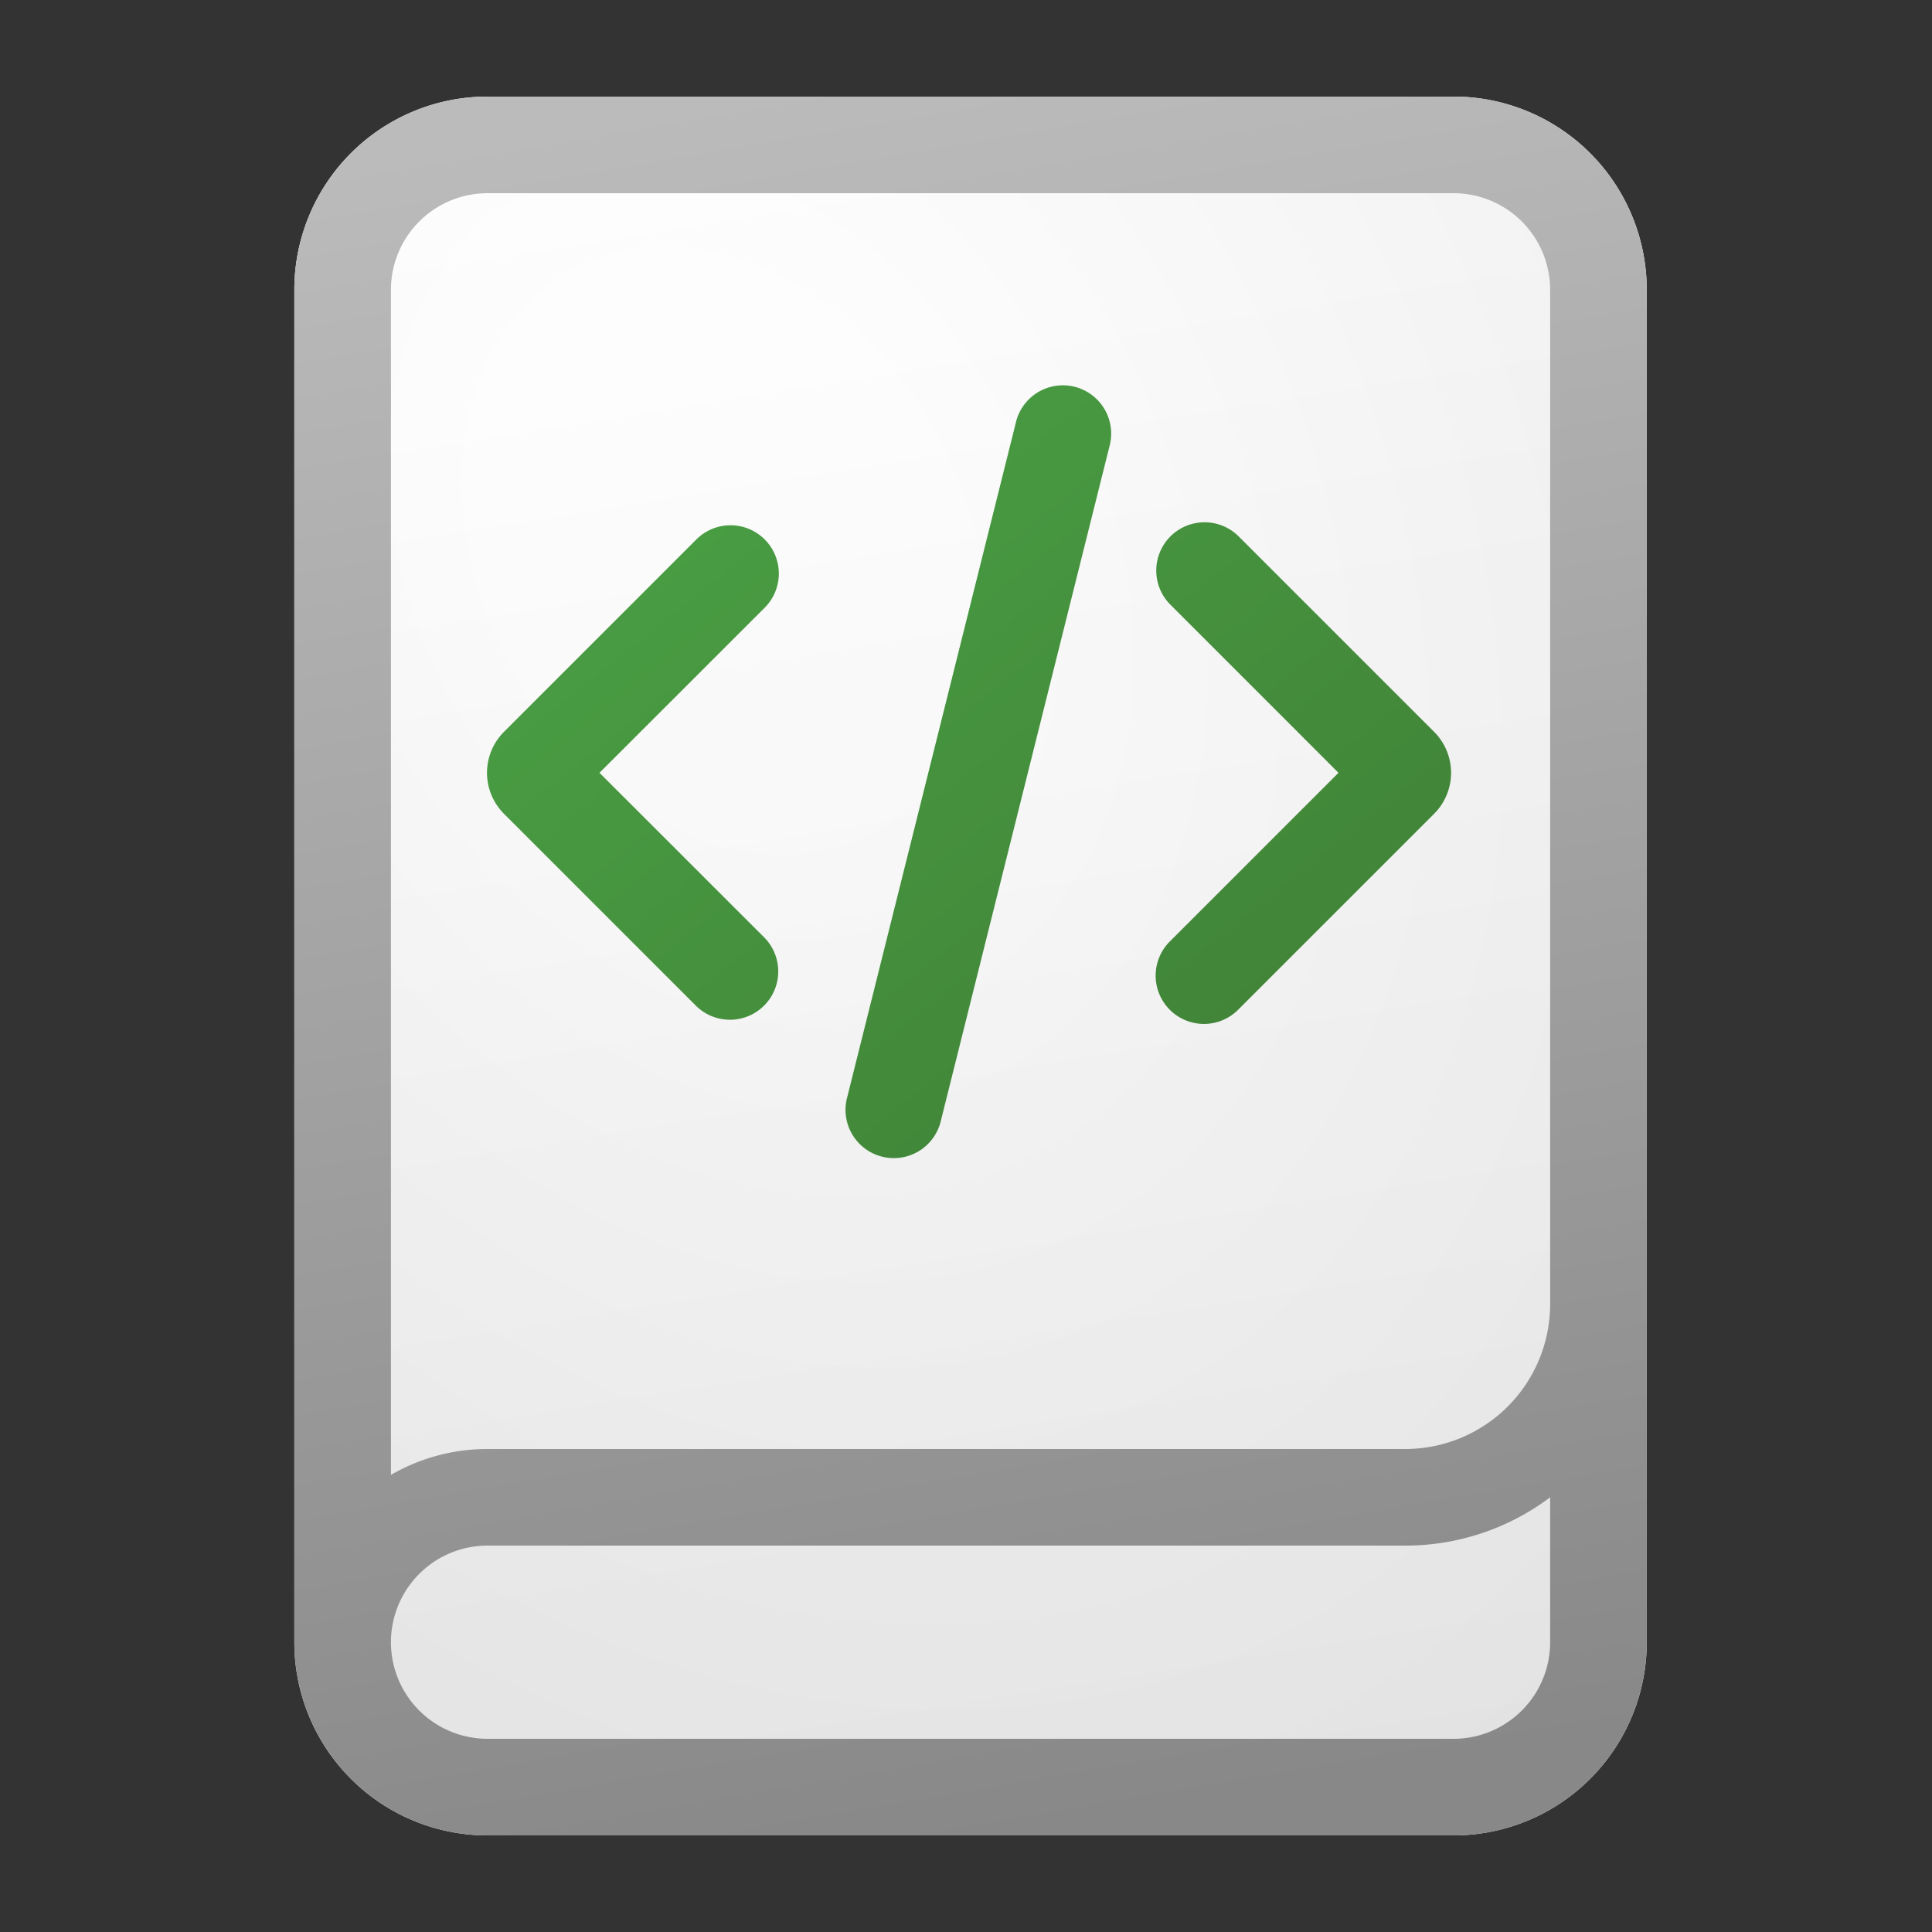 <svg xmlns="http://www.w3.org/2000/svg" width="20" height="20" fill="currentColor"><rect width="100%" height="100%" fill="#333333" stroke="none"/><path fill="url(#icon-a183d6f5fc0fab2e__icon-50c63a1446e23d81__a)" d="M3.047 3a2 2 0 0 1 2-2h10a2 2 0 0 1 2 2v14a2 2 0 0 1-2 2h-10a2 2 0 0 1-2-2V3Z"/><path fill="url(#icon-dd8c081532a5dcc2__icon-ae0e0f922b050771__b)" fill-opacity=".2" d="M3.047 3a2 2 0 0 1 2-2h10a2 2 0 0 1 2 2v14a2 2 0 0 1-2 2h-10a2 2 0 0 1-2-2V3Z"/><path fill="url(#icon-7ca89cc31a23cfbc__icon-e4b76f9fd25ec797__c)" fill-rule="evenodd" d="M17.047 3a2 2 0 0 0-2-2h-10a2 2 0 0 0-2 2v14a2 2 0 0 0 2 2h10a2 2 0 0 0 2-2V3Zm-12-1h10a1 1 0 0 1 1 1v10.5a1.5 1.5 0 0 1-1.5 1.5h-9.5a1.99 1.99 0 0 0-1 .268V3a1 1 0 0 1 1-1Zm-1 15a1 1 0 0 0 1 1h10a1 1 0 0 0 1-1v-1.5a2.49 2.49 0 0 1-1.5.5h-9.5a1 1 0 0 0-1 1Z" clip-rule="evenodd"/><path fill="url(#icon-3321310af1f3bba4__icon-a8aaec00f7fced47__d)" d="M11.485 4.621a.5.5 0 1 0-.97-.242l-1.75 7a.5.5 0 0 0 .97.242l1.75-7Z"/><path fill="url(#icon-32ad56d86d4005b0__icon-00e8ae2c3e67df26__e)" d="M12.116 5.553a.5.5 0 0 0 0 .707L13.856 8l-1.74 1.74a.5.5 0 1 0 .707.707l2.023-2.023a.6.6 0 0 0 0-.848l-2.023-2.023a.5.5 0 0 0-.707 0Z"/><path fill="url(#icon-0109f335815e900b__icon-999299372c634696__f)" d="M7.916 5.584a.5.5 0 0 1 0 .707L6.206 8l1.71 1.709a.5.5 0 0 1-.707.707L5.217 8.424a.6.6 0 0 1 0-.848l1.992-1.992a.5.5 0 0 1 .707 0Z"/><defs><linearGradient id="icon-a183d6f5fc0fab2e__icon-50c63a1446e23d81__a" x1="6.936" x2="9.834" y1="1" y2="19.034" gradientUnits="userSpaceOnUse"><stop stop-color="#fff"/><stop offset="1" stop-color="#EBEBEB"/></linearGradient><linearGradient id="icon-7ca89cc31a23cfbc__icon-e4b76f9fd25ec797__c" x1="7.568" x2="10.649" y1="1" y2="18.972" gradientUnits="userSpaceOnUse"><stop stop-color="#BBB"/><stop offset="1" stop-color="#888"/></linearGradient><linearGradient id="icon-3321310af1f3bba4__icon-a8aaec00f7fced47__d" x1="5.041" x2="12.85" y1="4" y2="13.741" gradientUnits="userSpaceOnUse"><stop stop-color="#4BA446"/><stop offset="1" stop-color="#3F7D35"/></linearGradient><linearGradient id="icon-32ad56d86d4005b0__icon-00e8ae2c3e67df26__e" x1="5.041" x2="12.85" y1="4" y2="13.741" gradientUnits="userSpaceOnUse"><stop stop-color="#4BA446"/><stop offset="1" stop-color="#3F7D35"/></linearGradient><linearGradient id="icon-0109f335815e900b__icon-999299372c634696__f" x1="5.041" x2="12.85" y1="4" y2="13.741" gradientUnits="userSpaceOnUse"><stop stop-color="#4BA446"/><stop offset="1" stop-color="#3F7D35"/></linearGradient><radialGradient id="icon-dd8c081532a5dcc2__icon-ae0e0f922b050771__b" cx="0" cy="0" r="1" gradientTransform="matrix(7.389 14.25 -10.919 5.662 7.52 5.688)" gradientUnits="userSpaceOnUse"><stop offset=".177" stop-color="#fff"/><stop offset="1" stop-color="#B8B8B8"/></radialGradient></defs></svg>